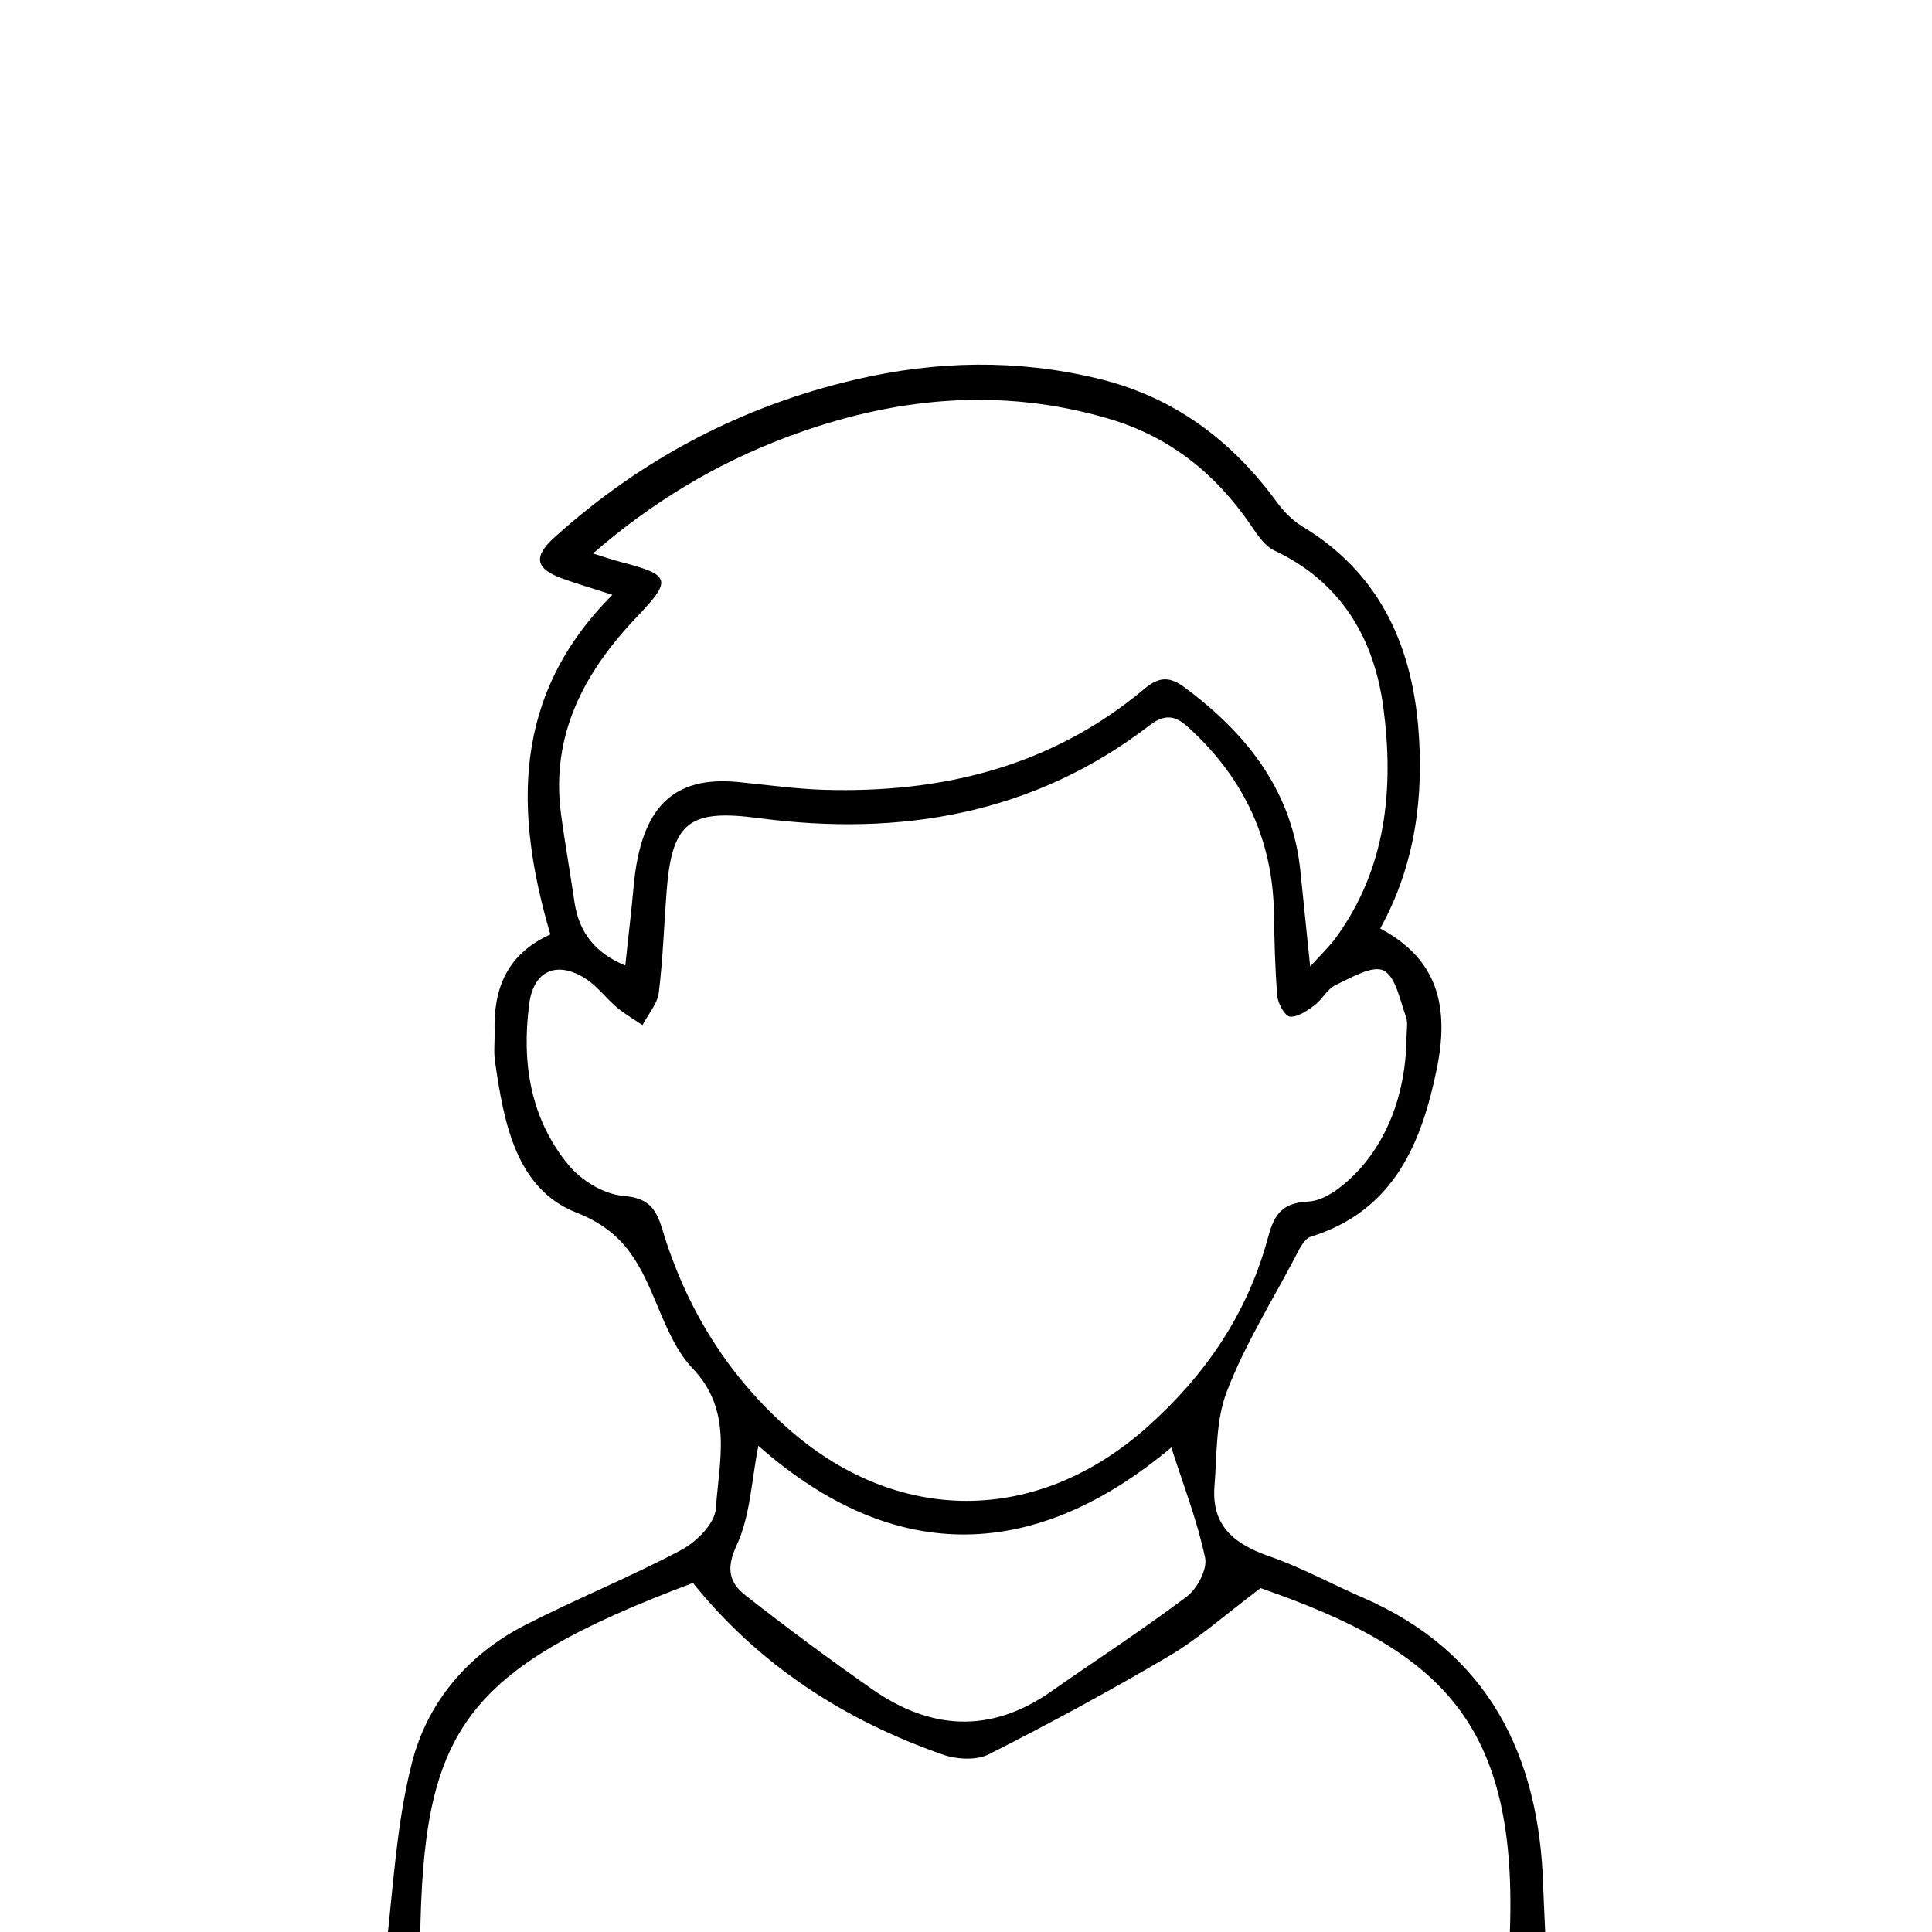 <?xml version="1.0" encoding="utf-8"?>
<!-- Generator: Adobe Illustrator 25.0.0, SVG Export Plug-In . SVG Version: 6.00 Build 0)  -->
<svg version="1.1" id="Layer_1" xmlns="http://www.w3.org/2000/svg" xmlns:xlink="http://www.w3.org/1999/xlink" x="0px" y="0px"
	 viewBox="0 0 1500 1500" style="enable-background:new 0 0 1500 1500;" xml:space="preserve">
<g>
	<path d="M427.3,725.5c-27.9-95-29.9-185.6,48.2-263.7c-15.5-5-27.2-8.4-38.8-12.6c-21.1-7.6-23-17-6-32.2
		c67.6-60.9,145.8-102,234.4-122.5c62-14.4,124.3-15.7,186.8-0.7c59.1,14.1,104.1,47.7,139.5,96.1c5.2,7.2,12,14.1,19.5,18.7
		c58.4,35,84.3,89.5,90.1,154.4c4.8,54.9-2.1,108.6-29.4,157.9c40.3,21.5,54.9,54.7,44.1,108.1c-11.9,58.6-33.4,111.1-98.1,131.2
		c-5.4,1.7-9.2,10.5-12.5,16.7c-18.1,34.3-38.8,67.5-52.6,103.5c-8.7,22.5-7.6,48.9-9.6,73.7c-2.4,30.9,15.9,45,42.9,54.3
		c24.7,8.6,47.9,21.4,71.9,31.8c98,42.3,137.2,122.9,140.4,223.3c2.5,78.8,12,66.5-64.5,66.6c-269.7,0.5-539.3,0.2-809,0.7
		c-15.9,0-26.3-3.9-24.5-20.5c5.3-47.2,8-95.2,19.5-140.8c11.9-47.6,43.4-84.8,87.9-107.7c39.9-20.5,81.8-37.3,121.4-58.4
		c11.8-6.2,26.1-20.6,26.9-32.2c2.5-36.8,13.4-75.9-18-108.7c-12.5-13.1-20.2-31.5-27.4-48.7c-13.1-31.2-24.3-57.2-62.8-72.3
		c-47.2-18.5-56.5-70.4-63.3-117.6c-1.1-7.6-0.1-15.3-0.3-23C383.1,767.9,393.2,740.9,427.3,725.5z M1091.9,811.1
		c0-11.2,1.4-16.9-0.2-21.4c-4.8-12.9-7.9-31.4-17.5-36.2c-8.5-4.3-25.2,5.6-37.3,11.3c-6.5,3.1-10.3,11.2-16.3,15.7
		c-5.7,4.2-13,9.3-19.1,8.8c-3.8-0.3-9.3-10.1-9.8-16c-1.8-21.2-2.2-42.5-2.6-63.8c-0.8-56.7-22.8-104-63.9-142.4
		c-9.1-8.6-17.6-15.6-32.6-4c-90.1,69.3-193.7,86.6-303.5,72.1c-52.2-6.9-67,1.9-71.3,54c-2.2,27.1-3,54.5-6.3,81.4
		c-1.1,8.8-8.3,16.9-12.7,25.3c-6.6-4.5-13.6-8.5-19.7-13.6c-8.4-7.1-15.1-16.4-24.2-22.3c-22.2-14.4-40.6-6.7-44,19.3
		c-6,45.4,0.7,89.1,30.5,125.2c9.8,11.9,27.2,22.6,42,23.9c19.5,1.6,25.6,9,30.7,25.7c18,59.7,49,111.3,96,153.5
		c85.7,76.9,195,76.9,281,0c45-40.3,77.2-87.6,93.1-145.8c4.4-16.2,9.1-28,31.4-28.9c13.6-0.5,29.2-13.4,39.6-24.7
		C1081.2,879.4,1090.6,843.3,1091.9,811.1z M978.7,1233c-28.5,21.5-48.4,39.4-71,52.7c-45.8,27-92.7,52.4-140.1,76.4
		c-9.6,4.8-24.8,3.9-35.5,0.2c-76.8-26.8-143-69.8-194.1-133.3c-179.2,67.4-209.5,114.4-211.8,277.2c282,0,563.9,0,845.8,0
		C1179.9,1336.7,1118.5,1281.6,978.7,1233z M1017.2,750.4c8.6-9.5,15.1-15.6,20.3-22.8c38.9-53.7,44.8-115.3,36.6-177.9
		c-7.1-53.7-32.5-97.7-84.7-122.3c-7.7-3.6-13.4-12.6-18.5-20c-27.4-40-63.1-68.5-110-82.3c-84.9-25-167.9-16.5-249.6,14.1
		c-55.1,20.7-104.8,50.4-150.9,90.5c9.5,2.9,15.8,5.2,22.3,6.8c38.2,10,39,13.8,12,42.2c-41,42.9-67.4,91.8-59.1,153.7
		c3.1,22.7,7.1,45.2,10.4,67.9c3.5,23.7,16.2,39.8,39.5,49.3c2.2-21.5,4.7-41.7,6.5-61.8c5.6-61,30.5-85.7,81.6-80.6
		c22,2.2,44,5.3,66,6c91.9,2.7,176.9-18,248.9-78.4c11.2-9.4,19.5-9.8,31.1-1.2c49.1,36.4,84.2,81.2,90.2,144.3
		C1012.1,700.5,1014.4,722.9,1017.2,750.4z M909.4,1123.8c-104.5,87.7-213.9,92.9-320.6-1.3c-5.4,27-6.2,54.4-16.9,77.3
		c-8.5,18.3-5.5,29.2,7,38.9c32,25.1,64.7,49.3,98.1,72.7c45.3,31.7,91.7,34.8,138.6,2.2c35.3-24.7,71.5-48.2,105.9-74.1
		c8.1-6.2,16.1-21.3,14.1-30.2C929.5,1180.5,918.7,1152.7,909.4,1123.8z"/>
</g>
</svg>
